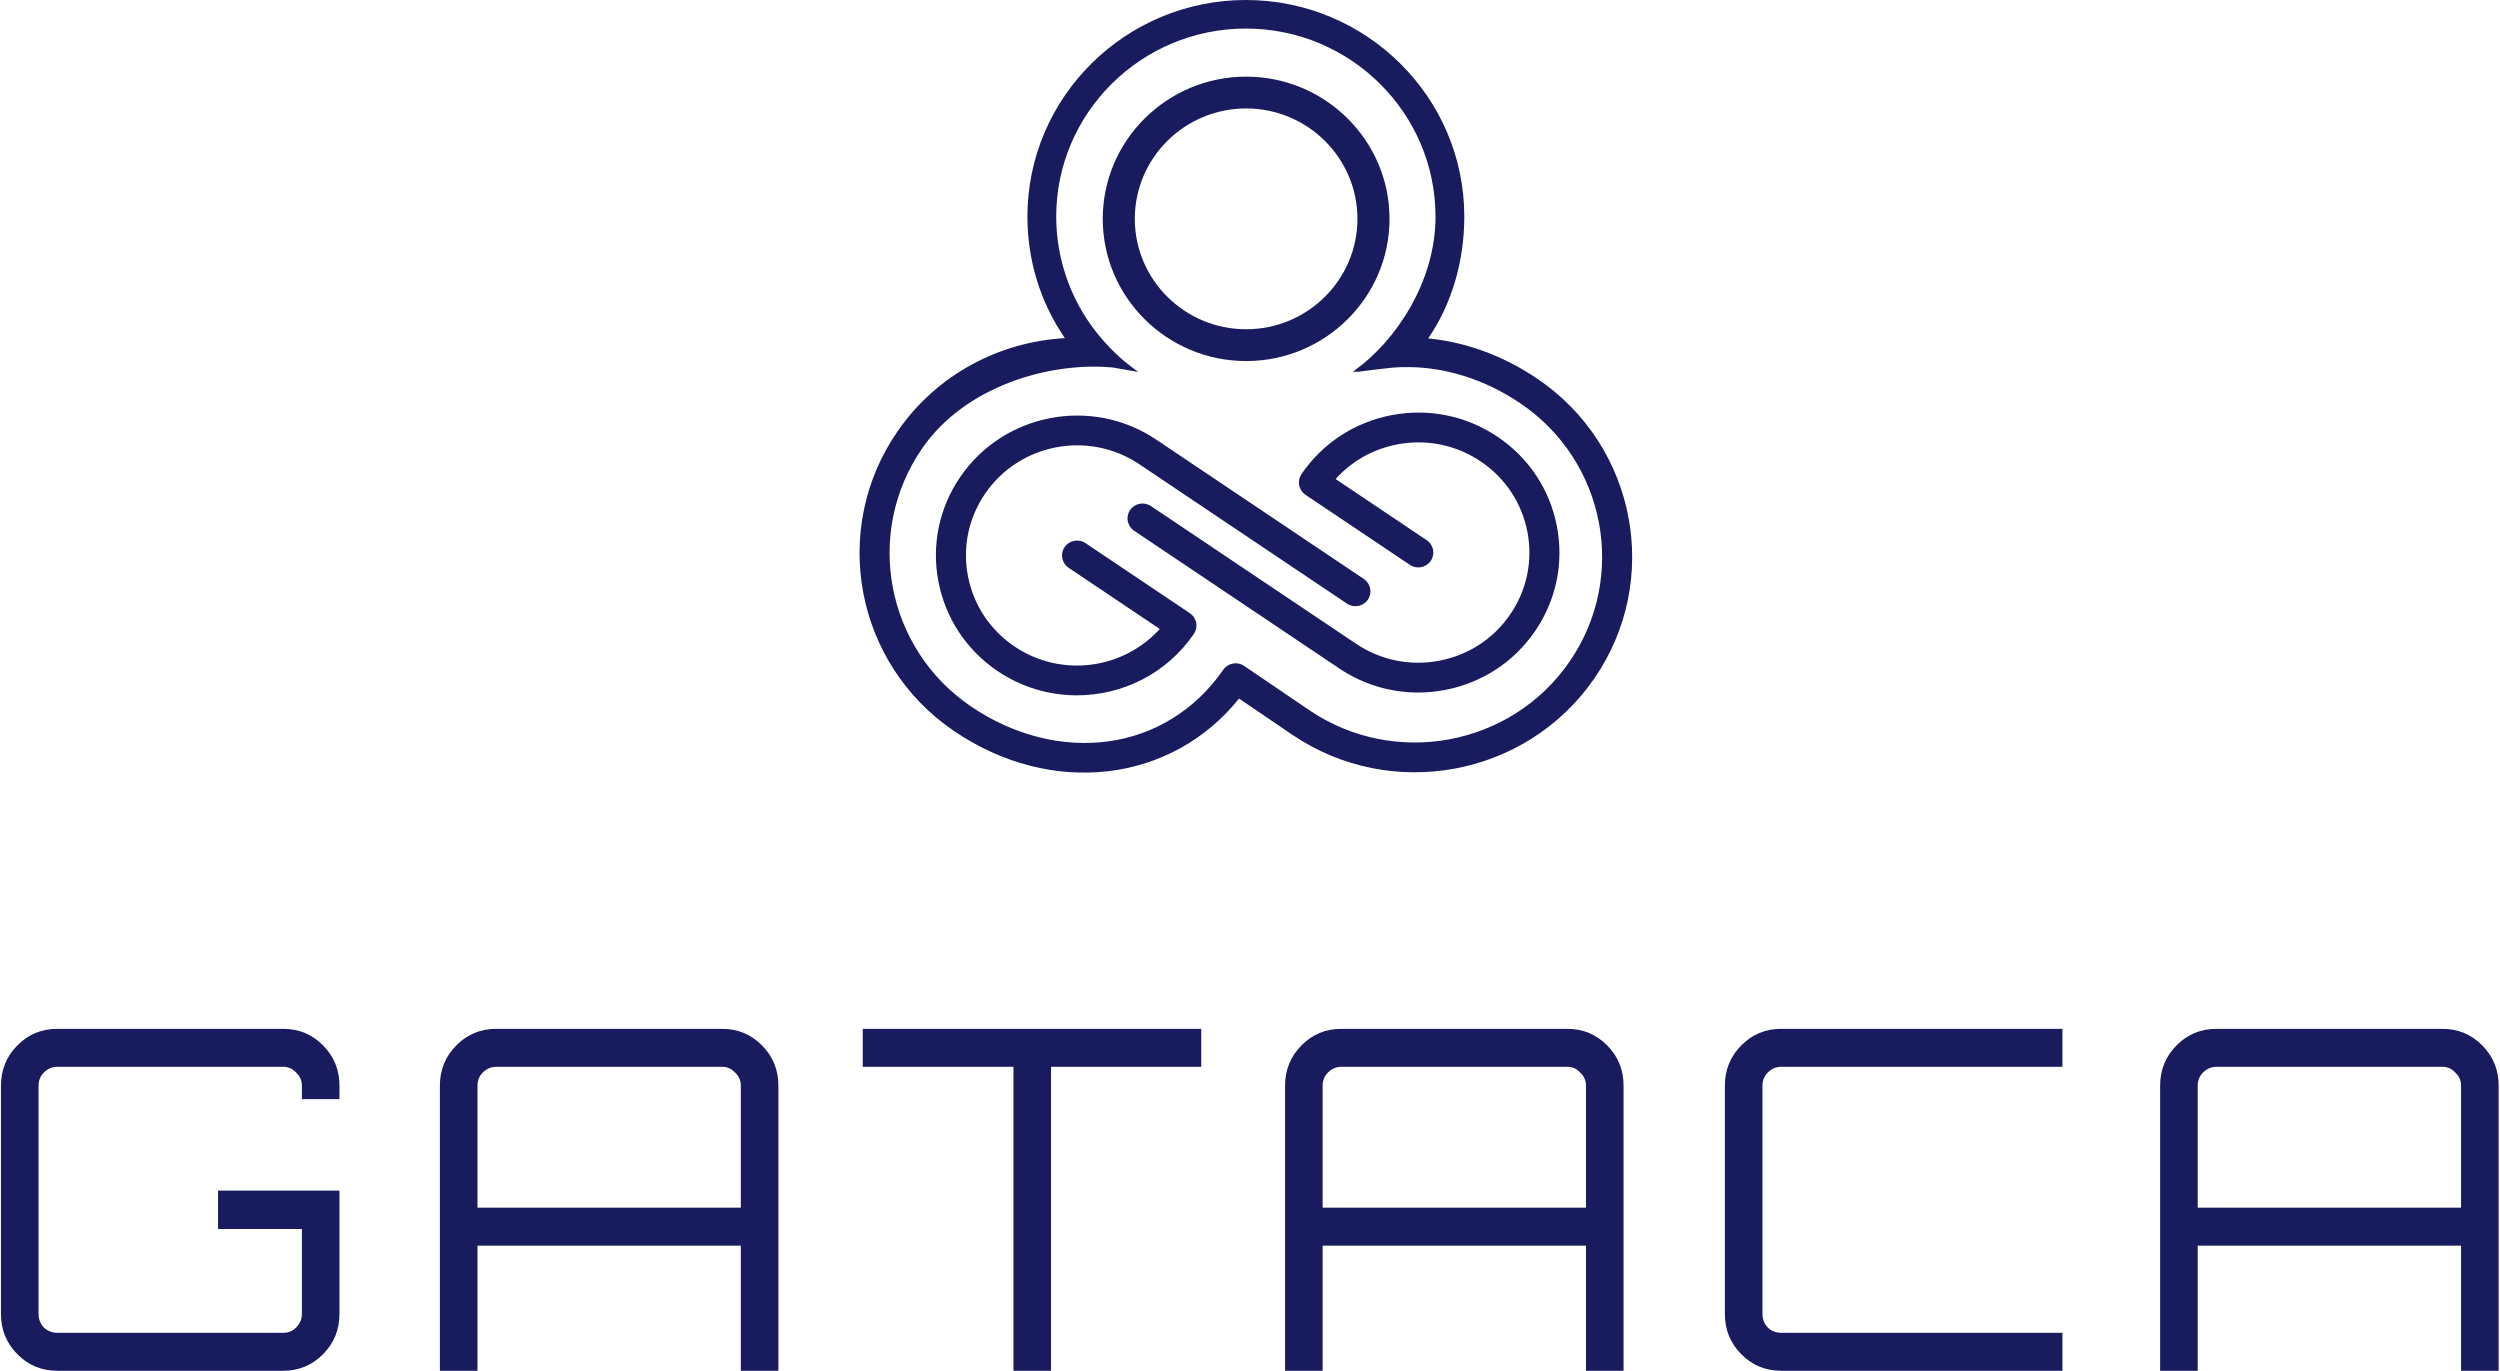 <svg width="1812" height="994" viewBox="0 0 1812 994" fill="none" xmlns="http://www.w3.org/2000/svg">
    <path fill-rule="evenodd" clip-rule="evenodd" d="M903.194 55.55C960.501 55.55 1007.12 101.783 1007.12 158.62C1007.12 215.454 960.501 261.691 903.194 261.691C845.892 261.691 799.273 215.454 799.273 158.62C799.273 101.783 845.892 55.55 903.194 55.55ZM903.189 238.639C947.678 238.639 983.874 202.74 983.874 158.619C983.874 114.495 947.678 78.6 903.189 78.6C858.705 78.6 822.505 114.495 822.505 158.619C822.505 202.74 858.705 238.639 903.189 238.639Z" fill="#181B5E" style="mix-blend-mode:multiply"/>
    <path d="M1047.36 500.078C1074.18 494.951 1097.38 479.767 1112.69 457.335V457.335C1128 434.898 1133.58 407.891 1128.41 381.284V381.284C1123.29 354.887 1108.17 332.023 1085.83 316.84V316.84C1085.66 316.723 1085.49 316.609 1085.31 316.492V316.492C1062.7 301.304 1035.47 295.767 1008.65 300.89V300.89C981.82 306.022 958.617 321.201 943.309 343.638V343.638C941.688 346.013 941.086 348.923 941.635 351.737V351.737C942.18 354.53 943.805 356.996 946.169 358.599V358.599C946.191 358.608 946.204 358.621 946.221 358.634V358.634L1021.9 409.424C1026.88 412.766 1033.64 411.472 1037.01 406.536V406.536C1040.37 401.617 1039.09 394.934 1034.15 391.584V391.584C1034.14 391.571 1034.12 391.557 1034.1 391.544V391.544L968.044 347.202C979.715 334.228 995.257 325.445 1012.77 322.099V322.099C1033.88 318.06 1055.31 322.421 1073.11 334.376V334.376C1073.25 334.463 1073.38 334.554 1073.52 334.646V334.646C1091.1 346.596 1103 364.598 1107.04 385.375V385.375C1111.1 406.314 1106.71 427.57 1094.66 445.232V445.232C1082.61 462.894 1064.35 474.836 1043.24 478.874V478.874C1022.13 482.913 1000.69 478.556 982.891 466.606V466.606L834.195 366.803C829.219 363.461 822.449 364.755 819.085 369.696V369.696C815.729 374.614 817.007 381.297 821.94 384.648V384.648C821.962 384.661 821.979 384.678 821.997 384.683V384.683L970.689 484.486C987.807 495.974 1007.57 501.943 1027.79 501.943V501.943C1034.29 501.943 1040.83 501.329 1047.36 500.078" fill="#181B5E" style="mix-blend-mode:multiply"/>
    <path d="M865.328 459.433C866.945 457.059 867.551 454.148 866.997 451.338V451.338C866.457 448.546 864.827 446.08 862.464 444.477V444.477C862.451 444.464 862.429 444.455 862.416 444.442V444.442L786.739 393.647C781.758 390.305 774.989 391.599 771.619 396.54V396.54C768.263 401.459 769.55 408.142 774.483 411.492V411.492C774.497 411.509 774.519 411.518 774.532 411.531V411.531L840.593 455.865C814.175 485.142 769.221 491.32 735.52 468.704V468.704C717.669 456.732 705.668 438.643 701.6 417.7V417.7C697.528 396.762 701.925 375.506 713.974 357.844V357.844C738.85 321.387 788.992 311.798 825.75 336.47V336.47L976.322 437.532C981.299 440.878 988.068 439.584 991.437 434.648V434.648C994.793 429.725 993.51 423.046 988.577 419.691V419.691C988.56 419.674 988.542 419.665 988.525 419.652V419.652L837.953 318.59C791.25 287.244 727.548 299.425 695.943 345.745V345.745C680.639 368.182 675.051 395.185 680.221 421.791V421.791C685.391 448.393 700.77 471.431 723.322 486.584V486.584C740.844 498.347 760.765 503.98 780.479 503.98V503.98C813.31 503.98 845.583 488.366 865.328 459.433" fill="#181B5E" style="mix-blend-mode:multiply"/>
    <path fill-rule="evenodd" clip-rule="evenodd" d="M771.827 245.09C754.199 219.434 744.671 188.871 744.671 157.028C744.671 70.443 815.696 0 903.005 0C990.304 0 1061.33 70.443 1061.33 157.028C1061.33 189.926 1051.81 221.233 1035.13 245.277C1062.02 247.887 1089.33 257.563 1114.59 274.733C1186.23 323.428 1204.57 420.852 1155.46 491.901C1106.37 562.955 1008.14 581.144 936.499 532.445L898.058 506.313C849.098 567.377 762.229 577.942 691.41 529.8C619.775 481.105 601.435 383.681 650.536 312.632C679.225 271.108 724.693 247.704 771.827 245.09ZM799.44 246.58C806.323 254.4 813.176 260.804 820.389 266.159L825.005 269.583L806.539 266.368C760.719 262.063 699.573 279.852 668.486 324.835C626.176 386.068 641.976 470.021 703.711 511.985C734.367 532.823 769.627 541.846 803.003 537.389C836.896 532.867 866.586 514.416 886.612 485.44C890.008 480.53 896.786 479.271 901.741 482.643L948.808 514.634C1010.54 556.598 1095.19 540.927 1137.5 479.698C1179.81 418.464 1164.01 334.511 1102.28 292.543C1075.84 274.571 1045.97 265.418 1016.84 266.089L1016.7 266.22C1016.71 266.209 1016.72 266.198 1016.73 266.186C1016.76 266.153 1016.8 266.118 1016.83 266.089C1014.4 266.146 1011.97 266.25 1009.55 266.446C1003.41 267.104 992.779 268.285 984.441 269.431H980.51L982.043 268.324C1011.12 247.386 1040.46 204.856 1040.46 157.028C1040.46 81.853 978.792 20.698 903.002 20.698C827.206 20.698 765.538 81.853 765.538 157.028C765.538 189.943 777.578 221.747 799.44 246.58Z" fill="#181B5E" style="mix-blend-mode:multiply"/>
    <mask id="mask0" mask-type="alpha" maskUnits="userSpaceOnUse" x="623" y="0" width="560" height="560">
        <path fill-rule="evenodd" clip-rule="evenodd" d="M771.827 245.09C754.199 219.434 744.671 188.871 744.671 157.028C744.671 70.443 815.696 0 903.005 0C990.304 0 1061.33 70.443 1061.33 157.028C1061.33 189.926 1051.81 221.233 1035.13 245.277C1062.02 247.887 1089.33 257.563 1114.59 274.733C1186.23 323.428 1204.57 420.852 1155.46 491.901C1106.37 562.955 1008.14 581.144 936.499 532.445L898.058 506.313C849.098 567.377 762.229 577.942 691.41 529.8C619.775 481.105 601.435 383.681 650.536 312.632C679.225 271.108 724.693 247.704 771.827 245.09ZM799.44 246.58C806.323 254.4 813.176 260.804 820.389 266.159L825.005 269.583L806.539 266.368C760.719 262.063 699.573 279.852 668.486 324.835C626.176 386.068 641.976 470.021 703.711 511.985C734.367 532.823 769.627 541.846 803.003 537.389C836.896 532.867 866.586 514.416 886.612 485.44C890.008 480.53 896.786 479.271 901.741 482.643L948.808 514.634C1010.54 556.598 1095.19 540.927 1137.5 479.698C1179.81 418.464 1164.01 334.511 1102.28 292.543C1075.84 274.571 1045.97 265.418 1016.84 266.089L1016.7 266.22C1016.71 266.209 1016.72 266.198 1016.73 266.186C1016.76 266.153 1016.8 266.118 1016.83 266.089C1014.4 266.146 1011.97 266.25 1009.55 266.446C1003.41 267.104 992.779 268.285 984.441 269.431H980.51L982.043 268.324C1011.12 247.386 1040.46 204.856 1040.46 157.028C1040.46 81.853 978.792 20.698 903.002 20.698C827.206 20.698 765.538 81.853 765.538 157.028C765.538 189.943 777.578 221.747 799.44 246.58Z" fill="white"/>
        <path fill-rule="evenodd" clip-rule="evenodd" d="M771.827 245.09C754.199 219.434 744.671 188.871 744.671 157.028C744.671 70.443 815.696 0 903.005 0C990.304 0 1061.33 70.443 1061.33 157.028C1061.33 189.926 1051.81 221.233 1035.13 245.277C1062.02 247.887 1089.33 257.563 1114.59 274.733C1186.23 323.428 1204.57 420.852 1155.46 491.901C1106.37 562.955 1008.14 581.144 936.499 532.445L898.058 506.313C849.098 567.377 762.229 577.942 691.41 529.8C619.775 481.105 601.435 383.681 650.536 312.632C679.225 271.108 724.693 247.704 771.827 245.09ZM799.44 246.58C806.323 254.4 813.176 260.804 820.389 266.159L825.005 269.583L806.539 266.368C760.719 262.063 699.573 279.852 668.486 324.835C626.176 386.068 641.976 470.021 703.711 511.985C734.367 532.823 769.627 541.846 803.003 537.389C836.896 532.867 866.586 514.416 886.612 485.44C890.008 480.53 896.786 479.271 901.741 482.643L948.808 514.634C1010.54 556.598 1095.19 540.927 1137.5 479.698C1179.81 418.464 1164.01 334.511 1102.28 292.543C1075.84 274.571 1045.97 265.418 1016.84 266.089L1016.7 266.22C1016.71 266.209 1016.72 266.198 1016.73 266.186C1016.76 266.153 1016.8 266.118 1016.83 266.089C1014.4 266.146 1011.97 266.25 1009.55 266.446C1003.41 267.104 992.779 268.285 984.441 269.431H980.51L982.043 268.324C1011.12 247.386 1040.46 204.856 1040.46 157.028C1040.46 81.853 978.792 20.698 903.002 20.698C827.206 20.698 765.538 81.853 765.538 157.028C765.538 189.943 777.578 221.747 799.44 246.58Z" stroke="white"/>
    </mask>
    <g mask="url(#mask0)">
    </g>
    <mask id="path-6-outside-1" maskUnits="userSpaceOnUse" x="0" y="745" width="1812" height="249" fill="black">
        <rect fill="white" y="745" width="1812" height="249"/>
        <path fill-rule="evenodd" clip-rule="evenodd" d="M222.105 887.489H161.35V866.226H242.743V952.365C242.743 962.95 239.114 971.828 231.81 979.206C224.508 986.582 215.736 990.234 205.289 990.234H41.454C31.007 990.234 22.235 986.582 14.932 979.206C7.629 971.828 4 962.95 4 952.365V786.869C4 776.284 7.629 767.406 14.932 760.028C22.235 752.652 31.007 749 41.454 749H205.289C215.736 749 224.508 752.652 231.81 760.028C239.114 767.406 242.743 776.284 242.743 786.869V793.363H222.105V786.869C222.105 782.253 220.361 778.259 216.997 775.093C213.863 771.695 209.893 769.918 205.289 769.918H41.454C36.811 769.918 32.747 771.72 29.406 775.095C26.23 778.303 24.638 782.303 24.638 786.869V952.365C24.638 956.926 26.222 960.98 29.302 964.374L29.404 964.487L29.516 964.59C32.878 967.704 36.909 969.316 41.454 969.316H205.289C209.841 969.316 213.817 967.695 216.995 964.484C220.335 961.11 222.105 957.021 222.105 952.365V887.489ZM342.777 899.556V990.234H322.139V786.869C322.139 776.284 325.768 767.406 333.071 760.028C340.373 752.652 349.146 749 359.593 749H523.427C533.875 749 542.647 752.652 549.949 760.028C557.253 767.406 560.882 776.284 560.882 786.869V990.234H540.244V899.556H342.777ZM342.777 786.869V878.638H540.244V786.869C540.244 782.253 538.5 778.259 535.135 775.092C532.001 771.695 528.032 769.918 523.427 769.918H359.593C354.95 769.918 350.886 771.72 347.545 775.095C344.369 778.303 342.777 782.303 342.777 786.869ZM758.486 769.918V990.234H737.848V769.918H628.625V749H867.367V769.918H758.486ZM955.357 899.556V990.234H934.719V786.869C934.719 776.284 938.347 767.406 945.651 760.028C952.953 752.652 961.726 749 972.173 749H1136.01C1146.45 749 1155.23 752.652 1162.53 760.028C1169.83 767.406 1173.46 776.284 1173.46 786.869V990.234H1152.82V899.556H955.357ZM955.357 786.869V878.638H1152.82V786.869C1152.82 782.253 1151.08 778.259 1147.72 775.093C1144.58 771.695 1140.61 769.918 1136.01 769.918H972.173C967.53 769.918 963.466 771.72 960.125 775.095C956.948 778.303 955.357 782.303 955.357 786.869ZM1290.95 969.316H1491.55V990.234H1290.95C1280.5 990.234 1271.73 986.582 1264.42 979.206C1257.12 971.828 1253.49 962.95 1253.49 952.365V786.869C1253.49 776.284 1257.12 767.406 1264.42 760.028C1271.73 752.652 1280.5 749 1290.95 749H1491.55V769.918H1290.95C1286.3 769.918 1282.24 771.72 1278.9 775.095C1275.72 778.303 1274.13 782.303 1274.13 786.869V952.365C1274.13 956.926 1275.71 960.98 1278.79 964.374L1278.9 964.487L1279.01 964.59C1282.37 967.704 1286.4 969.316 1290.95 969.316ZM1589.6 899.556V990.234H1568.96V786.869C1568.96 776.284 1572.59 767.406 1579.9 760.028C1587.2 752.652 1595.97 749 1606.42 749H1770.25C1780.7 749 1789.47 752.652 1796.77 760.028C1804.08 767.406 1807.71 776.284 1807.71 786.869V990.234H1787.07V899.556H1589.6ZM1589.6 786.869V878.638H1787.07V786.869C1787.07 782.253 1785.33 778.259 1781.96 775.093C1778.83 771.695 1774.86 769.918 1770.25 769.918H1606.42C1601.78 769.918 1597.71 771.72 1594.37 775.095C1591.19 778.303 1589.6 782.303 1589.6 786.869Z"/>
    </mask>
    <path fill-rule="evenodd" clip-rule="evenodd" d="M222.105 887.489H161.35V866.226H242.743V952.365C242.743 962.95 239.114 971.828 231.81 979.206C224.508 986.582 215.736 990.234 205.289 990.234H41.454C31.007 990.234 22.235 986.582 14.932 979.206C7.629 971.828 4 962.95 4 952.365V786.869C4 776.284 7.629 767.406 14.932 760.028C22.235 752.652 31.007 749 41.454 749H205.289C215.736 749 224.508 752.652 231.81 760.028C239.114 767.406 242.743 776.284 242.743 786.869V793.363H222.105V786.869C222.105 782.253 220.361 778.259 216.997 775.093C213.863 771.695 209.893 769.918 205.289 769.918H41.454C36.811 769.918 32.747 771.72 29.406 775.095C26.23 778.303 24.638 782.303 24.638 786.869V952.365C24.638 956.926 26.222 960.98 29.302 964.374L29.404 964.487L29.516 964.59C32.878 967.704 36.909 969.316 41.454 969.316H205.289C209.841 969.316 213.817 967.695 216.995 964.484C220.335 961.11 222.105 957.021 222.105 952.365V887.489ZM342.777 899.556V990.234H322.139V786.869C322.139 776.284 325.768 767.406 333.071 760.028C340.373 752.652 349.146 749 359.593 749H523.427C533.875 749 542.647 752.652 549.949 760.028C557.253 767.406 560.882 776.284 560.882 786.869V990.234H540.244V899.556H342.777ZM342.777 786.869V878.638H540.244V786.869C540.244 782.253 538.5 778.259 535.135 775.092C532.001 771.695 528.032 769.918 523.427 769.918H359.593C354.95 769.918 350.886 771.72 347.545 775.095C344.369 778.303 342.777 782.303 342.777 786.869ZM758.486 769.918V990.234H737.848V769.918H628.625V749H867.367V769.918H758.486ZM955.357 899.556V990.234H934.719V786.869C934.719 776.284 938.347 767.406 945.651 760.028C952.953 752.652 961.726 749 972.173 749H1136.01C1146.45 749 1155.23 752.652 1162.53 760.028C1169.83 767.406 1173.46 776.284 1173.46 786.869V990.234H1152.82V899.556H955.357ZM955.357 786.869V878.638H1152.82V786.869C1152.82 782.253 1151.08 778.259 1147.72 775.093C1144.58 771.695 1140.61 769.918 1136.01 769.918H972.173C967.53 769.918 963.466 771.72 960.125 775.095C956.948 778.303 955.357 782.303 955.357 786.869ZM1290.95 969.316H1491.55V990.234H1290.95C1280.5 990.234 1271.73 986.582 1264.42 979.206C1257.12 971.828 1253.49 962.95 1253.49 952.365V786.869C1253.49 776.284 1257.12 767.406 1264.42 760.028C1271.73 752.652 1280.5 749 1290.95 749H1491.55V769.918H1290.95C1286.3 769.918 1282.24 771.72 1278.9 775.095C1275.72 778.303 1274.13 782.303 1274.13 786.869V952.365C1274.13 956.926 1275.71 960.98 1278.79 964.374L1278.9 964.487L1279.01 964.59C1282.37 967.704 1286.4 969.316 1290.95 969.316ZM1589.6 899.556V990.234H1568.96V786.869C1568.96 776.284 1572.59 767.406 1579.9 760.028C1587.2 752.652 1595.97 749 1606.42 749H1770.25C1780.7 749 1789.47 752.652 1796.77 760.028C1804.08 767.406 1807.71 776.284 1807.71 786.869V990.234H1787.07V899.556H1589.6ZM1589.6 786.869V878.638H1787.07V786.869C1787.07 782.253 1785.33 778.259 1781.96 775.093C1778.83 771.695 1774.86 769.918 1770.25 769.918H1606.42C1601.78 769.918 1597.71 771.72 1594.37 775.095C1591.19 778.303 1589.6 782.303 1589.6 786.869Z" fill="#181B5E" style="mix-blend-mode:multiply"/>
    <path d="M161.35 887.489H158.05V890.789H161.35V887.489ZM222.105 887.489H225.405V884.189H222.105V887.489ZM161.35 866.226V862.926H158.05V866.226H161.35ZM242.743 866.226H246.043V862.926H242.743V866.226ZM231.81 979.206L234.156 981.527L234.156 981.527L231.81 979.206ZM14.932 979.206L12.587 981.527L12.587 981.527L14.932 979.206ZM14.932 760.028L12.587 757.707L12.587 757.707L14.932 760.028ZM231.81 760.028L234.156 757.707L234.156 757.707L231.81 760.028ZM242.743 793.363V796.663H246.043V793.363H242.743ZM222.105 793.363H218.805V796.663H222.105V793.363ZM216.997 775.093L214.571 777.33L214.65 777.416L214.735 777.496L216.997 775.093ZM29.406 775.095L31.752 777.416L31.752 777.416L29.406 775.095ZM29.302 964.374L31.745 962.156L31.745 962.156L29.302 964.374ZM29.404 964.487L26.96 966.704L27.057 966.811L27.162 966.908L29.404 964.487ZM29.516 964.59L31.758 962.169L31.758 962.169L29.516 964.59ZM216.995 964.484L214.65 962.163L214.65 962.163L216.995 964.484ZM342.777 990.234V993.534H346.077V990.234H342.777ZM342.777 899.556V896.256H339.477V899.556H342.777ZM322.139 990.234H318.839V993.534H322.139V990.234ZM333.071 760.028L330.726 757.707L330.726 757.707L333.071 760.028ZM549.949 760.028L552.294 757.707L552.294 757.707L549.949 760.028ZM560.882 990.234V993.534H564.182V990.234H560.882ZM540.244 990.234H536.944V993.534H540.244V990.234ZM540.244 899.556H543.544V896.256H540.244V899.556ZM342.777 878.638H339.477V881.938H342.777V878.638ZM540.244 878.638V881.938H543.544V878.638H540.244ZM535.135 775.092L532.71 777.33L532.789 777.416L532.874 777.496L535.135 775.092ZM347.545 775.095L349.89 777.416L349.89 777.416L347.545 775.095ZM758.486 990.234V993.534H761.786V990.234H758.486ZM758.486 769.918V766.618H755.186V769.918H758.486ZM737.848 990.234H734.548V993.534H737.848V990.234ZM737.848 769.918H741.148V766.618H737.848V769.918ZM628.625 769.918H625.325V773.218H628.625V769.918ZM628.625 749V745.7H625.325V749H628.625ZM867.367 749H870.667V745.7H867.367V749ZM867.367 769.918V773.218H870.667V769.918H867.367ZM955.357 990.234V993.534H958.657V990.234H955.357ZM955.357 899.556V896.256H952.057V899.556H955.357ZM934.719 990.234H931.419V993.534H934.719V990.234ZM945.651 760.028L943.306 757.707L943.306 757.707L945.651 760.028ZM1162.53 760.028L1164.87 757.707L1164.87 757.707L1162.53 760.028ZM1173.46 990.234V993.534H1176.76V990.234H1173.46ZM1152.82 990.234H1149.52V993.534H1152.82V990.234ZM1152.82 899.556H1156.12V896.256H1152.82V899.556ZM955.357 878.638H952.057V881.938H955.357V878.638ZM1152.82 878.638V881.938H1156.12V878.638H1152.82ZM1147.72 775.093L1145.29 777.33L1145.37 777.416L1145.45 777.496L1147.72 775.093ZM960.125 775.095L962.47 777.416L962.47 777.416L960.125 775.095ZM1491.55 969.316H1494.85V966.016H1491.55V969.316ZM1491.55 990.234V993.534H1494.85V990.234H1491.55ZM1264.42 979.206L1266.77 976.884L1266.77 976.884L1264.42 979.206ZM1264.42 760.028L1266.77 762.35L1266.77 762.35L1264.42 760.028ZM1491.55 749H1494.85V745.7H1491.55V749ZM1491.55 769.918V773.218H1494.85V769.918H1491.55ZM1278.9 775.095L1276.55 772.773L1276.55 772.773L1278.9 775.095ZM1278.79 964.374L1276.35 966.592L1276.35 966.592L1278.79 964.374ZM1278.9 964.487L1276.45 966.705L1276.55 966.811L1276.65 966.908L1278.9 964.487ZM1279.01 964.59L1281.25 962.169L1281.25 962.169L1279.01 964.59ZM1589.6 990.234V993.534H1592.9V990.234H1589.6ZM1589.6 899.556V896.256H1586.3V899.556H1589.6ZM1568.96 990.234H1565.66V993.534H1568.96V990.234ZM1579.9 760.028L1582.24 762.35L1582.24 762.35L1579.9 760.028ZM1796.77 760.028L1794.43 762.35L1794.43 762.35L1796.77 760.028ZM1807.71 990.234V993.534H1811.01V990.234H1807.71ZM1787.07 990.234H1783.77V993.534H1787.07V990.234ZM1787.07 899.556H1790.37V896.256H1787.07V899.556ZM1589.6 878.638H1586.3V881.938H1589.6V878.638ZM1787.07 878.638V881.938H1790.37V878.638H1787.07ZM1781.96 775.093L1779.54 777.33L1779.62 777.416L1779.7 777.496L1781.96 775.093ZM1594.37 775.095L1592.03 772.773L1592.03 772.773L1594.37 775.095ZM161.35 890.789H222.105V884.189H161.35V890.789ZM158.05 866.226V887.489H164.65V866.226H158.05ZM242.743 862.926H161.35V869.526H242.743V862.926ZM246.043 952.365V866.226H239.443V952.365H246.043ZM234.156 981.527C242.081 973.522 246.043 963.805 246.043 952.365H239.443C239.443 962.095 236.147 970.135 229.465 976.884L234.156 981.527ZM205.289 993.534C216.612 993.534 226.23 989.533 234.156 981.527L229.465 976.884C222.786 983.631 214.86 986.934 205.289 986.934V993.534ZM41.454 993.534H205.289V986.934H41.454V993.534ZM12.587 981.527C20.513 989.533 30.131 993.534 41.454 993.534V986.934C31.883 986.934 23.956 983.631 17.277 976.884L12.587 981.527ZM0.7 952.365C0.7 963.805 4.662 973.522 12.587 981.527L17.277 976.884C10.596 970.135 7.3 962.095 7.3 952.365H0.7ZM0.7 786.869V952.365H7.3V786.869H0.7ZM12.587 757.707C4.662 765.713 0.7 775.429 0.7 786.869H7.3C7.3 777.139 10.596 769.099 17.277 762.35L12.587 757.707ZM41.454 745.7C30.131 745.7 20.513 749.701 12.587 757.707L17.277 762.35C23.956 755.603 31.883 752.3 41.454 752.3V745.7ZM205.289 745.7H41.454V752.3H205.289V745.7ZM234.156 757.707C226.23 749.701 216.612 745.7 205.289 745.7V752.3C214.86 752.3 222.786 755.603 229.465 762.35L234.156 757.707ZM246.043 786.869C246.043 775.429 242.081 765.713 234.156 757.707L229.465 762.35C236.147 769.099 239.443 777.139 239.443 786.869H246.043ZM246.043 793.363V786.869H239.443V793.363H246.043ZM222.105 796.663H242.743V790.063H222.105V796.663ZM218.805 786.869V793.363H225.405V786.869H218.805ZM214.735 777.496C217.444 780.045 218.805 783.172 218.805 786.869H225.405C225.405 781.333 223.278 776.473 219.258 772.689L214.735 777.496ZM205.289 773.218C208.95 773.218 212.047 774.594 214.571 777.33L219.423 772.855C215.678 768.796 210.836 766.618 205.289 766.618V773.218ZM41.454 773.218H205.289V766.618H41.454V773.218ZM31.752 777.416C34.518 774.621 37.756 773.218 41.454 773.218V766.618C35.867 766.618 30.976 768.819 27.061 772.773L31.752 777.416ZM27.938 786.869C27.938 783.139 29.209 779.984 31.752 777.416L27.061 772.773C23.25 776.623 21.338 781.467 21.338 786.869H27.938ZM27.938 952.365V786.869H21.338V952.365H27.938ZM31.745 962.156C29.209 959.361 27.938 956.094 27.938 952.365H21.338C21.338 957.757 23.235 962.599 26.858 966.592L31.745 962.156ZM31.848 962.269L31.745 962.156L26.858 966.592L26.96 966.704L31.848 962.269ZM31.758 962.169L31.646 962.065L27.162 966.908L27.274 967.012L31.758 962.169ZM41.454 966.016C37.761 966.016 34.526 964.732 31.758 962.169L27.274 967.012C31.231 970.676 36.057 972.616 41.454 972.616V966.016ZM205.289 966.016H41.454V972.616H205.289V966.016ZM214.65 962.163C212.108 964.731 208.983 966.016 205.289 966.016V972.616C210.698 972.616 215.526 970.659 219.34 966.806L214.65 962.163ZM218.805 952.365C218.805 956.099 217.416 959.368 214.65 962.163L219.34 966.806C223.254 962.852 225.405 957.943 225.405 952.365H218.805ZM218.805 887.489V952.365H225.405V887.489H218.805ZM346.077 990.234V899.556H339.477V990.234H346.077ZM322.139 993.534H342.777V986.934H322.139V993.534ZM318.839 786.869V990.234H325.439V786.869H318.839ZM330.726 757.707C322.8 765.713 318.839 775.429 318.839 786.869H325.439C325.439 777.139 328.735 769.099 335.416 762.35L330.726 757.707ZM359.593 745.7C348.27 745.7 338.651 749.701 330.726 757.707L335.416 762.35C342.095 755.603 350.022 752.3 359.593 752.3V745.7ZM523.427 745.7H359.593V752.3H523.427V745.7ZM552.294 757.707C544.369 749.701 534.751 745.7 523.427 745.7V752.3C532.999 752.3 540.925 755.603 547.604 762.35L552.294 757.707ZM564.182 786.869C564.182 775.429 560.22 765.713 552.294 757.707L547.604 762.35C554.286 769.099 557.582 777.139 557.582 786.869H564.182ZM564.182 990.234V786.869H557.582V990.234H564.182ZM540.244 993.534H560.882V986.934H540.244V993.534ZM536.944 899.556V990.234H543.544V899.556H536.944ZM342.777 902.856H540.244V896.256H342.777V902.856ZM346.077 878.638V786.869H339.477V878.638H346.077ZM540.244 875.338H342.777V881.938H540.244V875.338ZM536.944 786.869V878.638H543.544V786.869H536.944ZM532.874 777.496C535.583 780.045 536.944 783.172 536.944 786.869H543.544C543.544 781.333 541.417 776.473 537.397 772.689L532.874 777.496ZM523.427 773.218C527.089 773.218 530.186 774.594 532.71 777.33L537.561 772.855C533.817 768.796 528.975 766.618 523.427 766.618V773.218ZM359.593 773.218H523.427V766.618H359.593V773.218ZM349.89 777.416C352.657 774.621 355.894 773.218 359.593 773.218V766.618C354.006 766.618 349.114 768.819 345.2 772.773L349.89 777.416ZM346.077 786.869C346.077 783.139 347.348 779.984 349.89 777.416L345.2 772.773C341.389 776.623 339.477 781.467 339.477 786.869H346.077ZM761.786 990.234V769.918H755.186V990.234H761.786ZM737.848 993.534H758.486V986.934H737.848V993.534ZM734.548 769.918V990.234H741.148V769.918H734.548ZM628.625 773.218H737.848V766.618H628.625V773.218ZM625.325 749V769.918H631.925V749H625.325ZM867.367 745.7H628.625V752.3H867.367V745.7ZM870.667 769.918V749H864.067V769.918H870.667ZM758.486 773.218H867.367V766.618H758.486V773.218ZM958.657 990.234V899.556H952.057V990.234H958.657ZM934.719 993.534H955.357V986.934H934.719V993.534ZM931.419 786.869V990.234H938.019V786.869H931.419ZM943.306 757.707C935.38 765.713 931.419 775.429 931.419 786.869H938.019C938.019 777.139 941.315 769.099 947.996 762.35L943.306 757.707ZM972.173 745.7C960.85 745.7 951.231 749.701 943.306 757.707L947.996 762.35C954.675 755.603 962.602 752.3 972.173 752.3V745.7ZM1136.01 745.7H972.173V752.3H1136.01V745.7ZM1164.87 757.707C1156.95 749.701 1147.33 745.7 1136.01 745.7V752.3C1145.58 752.3 1153.51 755.603 1160.18 762.35L1164.87 757.707ZM1176.76 786.869C1176.76 775.429 1172.8 765.713 1164.87 757.707L1160.18 762.35C1166.87 769.099 1170.16 777.139 1170.16 786.869H1176.76ZM1176.76 990.234V786.869H1170.16V990.234H1176.76ZM1152.82 993.534H1173.46V986.934H1152.82V993.534ZM1149.52 899.556V990.234H1156.12V899.556H1149.52ZM955.357 902.856H1152.82V896.256H955.357V902.856ZM958.657 878.638V786.869H952.057V878.638H958.657ZM1152.82 875.338H955.357V881.938H1152.82V875.338ZM1149.52 786.869V878.638H1156.12V786.869H1149.52ZM1145.45 777.496C1148.16 780.045 1149.52 783.173 1149.52 786.869H1156.12C1156.12 781.334 1154 776.473 1149.98 772.69L1145.45 777.496ZM1136.01 773.218C1139.67 773.218 1142.77 774.594 1145.29 777.33L1150.14 772.856C1146.4 768.796 1141.55 766.618 1136.01 766.618V773.218ZM972.173 773.218H1136.01V766.618H972.173V773.218ZM962.47 777.416C965.237 774.621 968.474 773.218 972.173 773.218V766.618C966.586 766.618 961.694 768.819 957.78 772.773L962.47 777.416ZM958.657 786.869C958.657 783.139 959.928 779.984 962.47 777.416L957.78 772.773C953.969 776.623 952.057 781.467 952.057 786.869H958.657ZM1491.55 966.016H1290.95V972.616H1491.55V966.016ZM1494.85 990.234V969.316H1488.25V990.234H1494.85ZM1290.95 993.534H1491.55V986.934H1290.95V993.534ZM1262.08 981.527C1270 989.533 1279.62 993.534 1290.95 993.534V986.934C1281.38 986.934 1273.45 983.631 1266.77 976.884L1262.08 981.527ZM1250.19 952.365C1250.19 963.805 1254.15 973.522 1262.08 981.527L1266.77 976.884C1260.09 970.135 1256.79 962.095 1256.79 952.365H1250.19ZM1250.19 786.869V952.365H1256.79V786.869H1250.19ZM1262.08 757.707C1254.15 765.713 1250.19 775.429 1250.19 786.869H1256.79C1256.79 777.139 1260.09 769.099 1266.77 762.35L1262.08 757.707ZM1290.95 745.7C1279.62 745.7 1270 749.701 1262.08 757.707L1266.77 762.35C1273.45 755.603 1281.38 752.3 1290.95 752.3V745.7ZM1491.55 745.7H1290.95V752.3H1491.55V745.7ZM1494.85 769.918V749H1488.25V769.918H1494.85ZM1290.95 773.218H1491.55V766.618H1290.95V773.218ZM1281.24 777.416C1284.01 774.621 1287.25 773.218 1290.95 773.218V766.618C1285.36 766.618 1280.47 768.819 1276.55 772.773L1281.24 777.416ZM1277.43 786.869C1277.43 783.139 1278.7 779.984 1281.24 777.416L1276.55 772.773C1272.74 776.623 1270.83 781.467 1270.83 786.869H1277.43ZM1277.43 952.365V786.869H1270.83V952.365H1277.43ZM1281.24 962.156C1278.7 959.361 1277.43 956.094 1277.43 952.365H1270.83C1270.83 957.757 1272.73 962.599 1276.35 966.592L1281.24 962.156ZM1281.34 962.269L1281.24 962.156L1276.35 966.592L1276.45 966.705L1281.34 962.269ZM1281.25 962.169L1281.14 962.065L1276.65 966.908L1276.77 967.012L1281.25 962.169ZM1290.95 966.016C1287.25 966.016 1284.02 964.732 1281.25 962.169L1276.77 967.012C1280.72 970.676 1285.55 972.616 1290.95 972.616V966.016ZM1592.9 990.234V899.556H1586.3V990.234H1592.9ZM1568.96 993.534H1589.6V986.934H1568.96V993.534ZM1565.66 786.869V990.234H1572.26V786.869H1565.66ZM1577.55 757.707C1569.63 765.713 1565.66 775.429 1565.66 786.869H1572.26C1572.26 777.139 1575.56 769.099 1582.24 762.35L1577.55 757.707ZM1606.42 745.7C1595.1 745.7 1585.48 749.701 1577.55 757.707L1582.24 762.35C1588.92 755.603 1596.85 752.3 1606.42 752.3V745.7ZM1770.25 745.7H1606.42V752.3H1770.25V745.7ZM1799.12 757.707C1791.19 749.701 1781.58 745.7 1770.25 745.7V752.3C1779.82 752.3 1787.75 755.603 1794.43 762.35L1799.12 757.707ZM1811.01 786.869C1811.01 775.429 1807.05 765.713 1799.12 757.707L1794.43 762.35C1801.11 769.099 1804.41 777.139 1804.41 786.869H1811.01ZM1811.01 990.234V786.869H1804.41V990.234H1811.01ZM1787.07 993.534H1807.71V986.934H1787.07V993.534ZM1783.77 899.556V990.234H1790.37V899.556H1783.77ZM1589.6 902.856H1787.07V896.256H1589.6V902.856ZM1592.9 878.638V786.869H1586.3V878.638H1592.9ZM1787.07 875.338H1589.6V881.938H1787.07V875.338ZM1783.77 786.869V878.638H1790.37V786.869H1783.77ZM1779.7 777.496C1782.41 780.045 1783.77 783.172 1783.77 786.869H1790.37C1790.37 781.334 1788.24 776.473 1784.22 772.69L1779.7 777.496ZM1770.25 773.218C1773.92 773.218 1777.01 774.594 1779.54 777.33L1784.39 772.856C1780.64 768.796 1775.8 766.618 1770.25 766.618V773.218ZM1606.42 773.218H1770.25V766.618H1606.42V773.218ZM1596.72 777.416C1599.48 774.621 1602.72 773.218 1606.42 773.218V766.618C1600.83 766.618 1595.94 768.819 1592.03 772.773L1596.72 777.416ZM1592.9 786.869C1592.9 783.139 1594.17 779.984 1596.72 777.416L1592.03 772.773C1588.21 776.623 1586.3 781.467 1586.3 786.869H1592.9Z" fill="#181B5E" mask="url(#path-6-outside-1)"/>
</svg>
